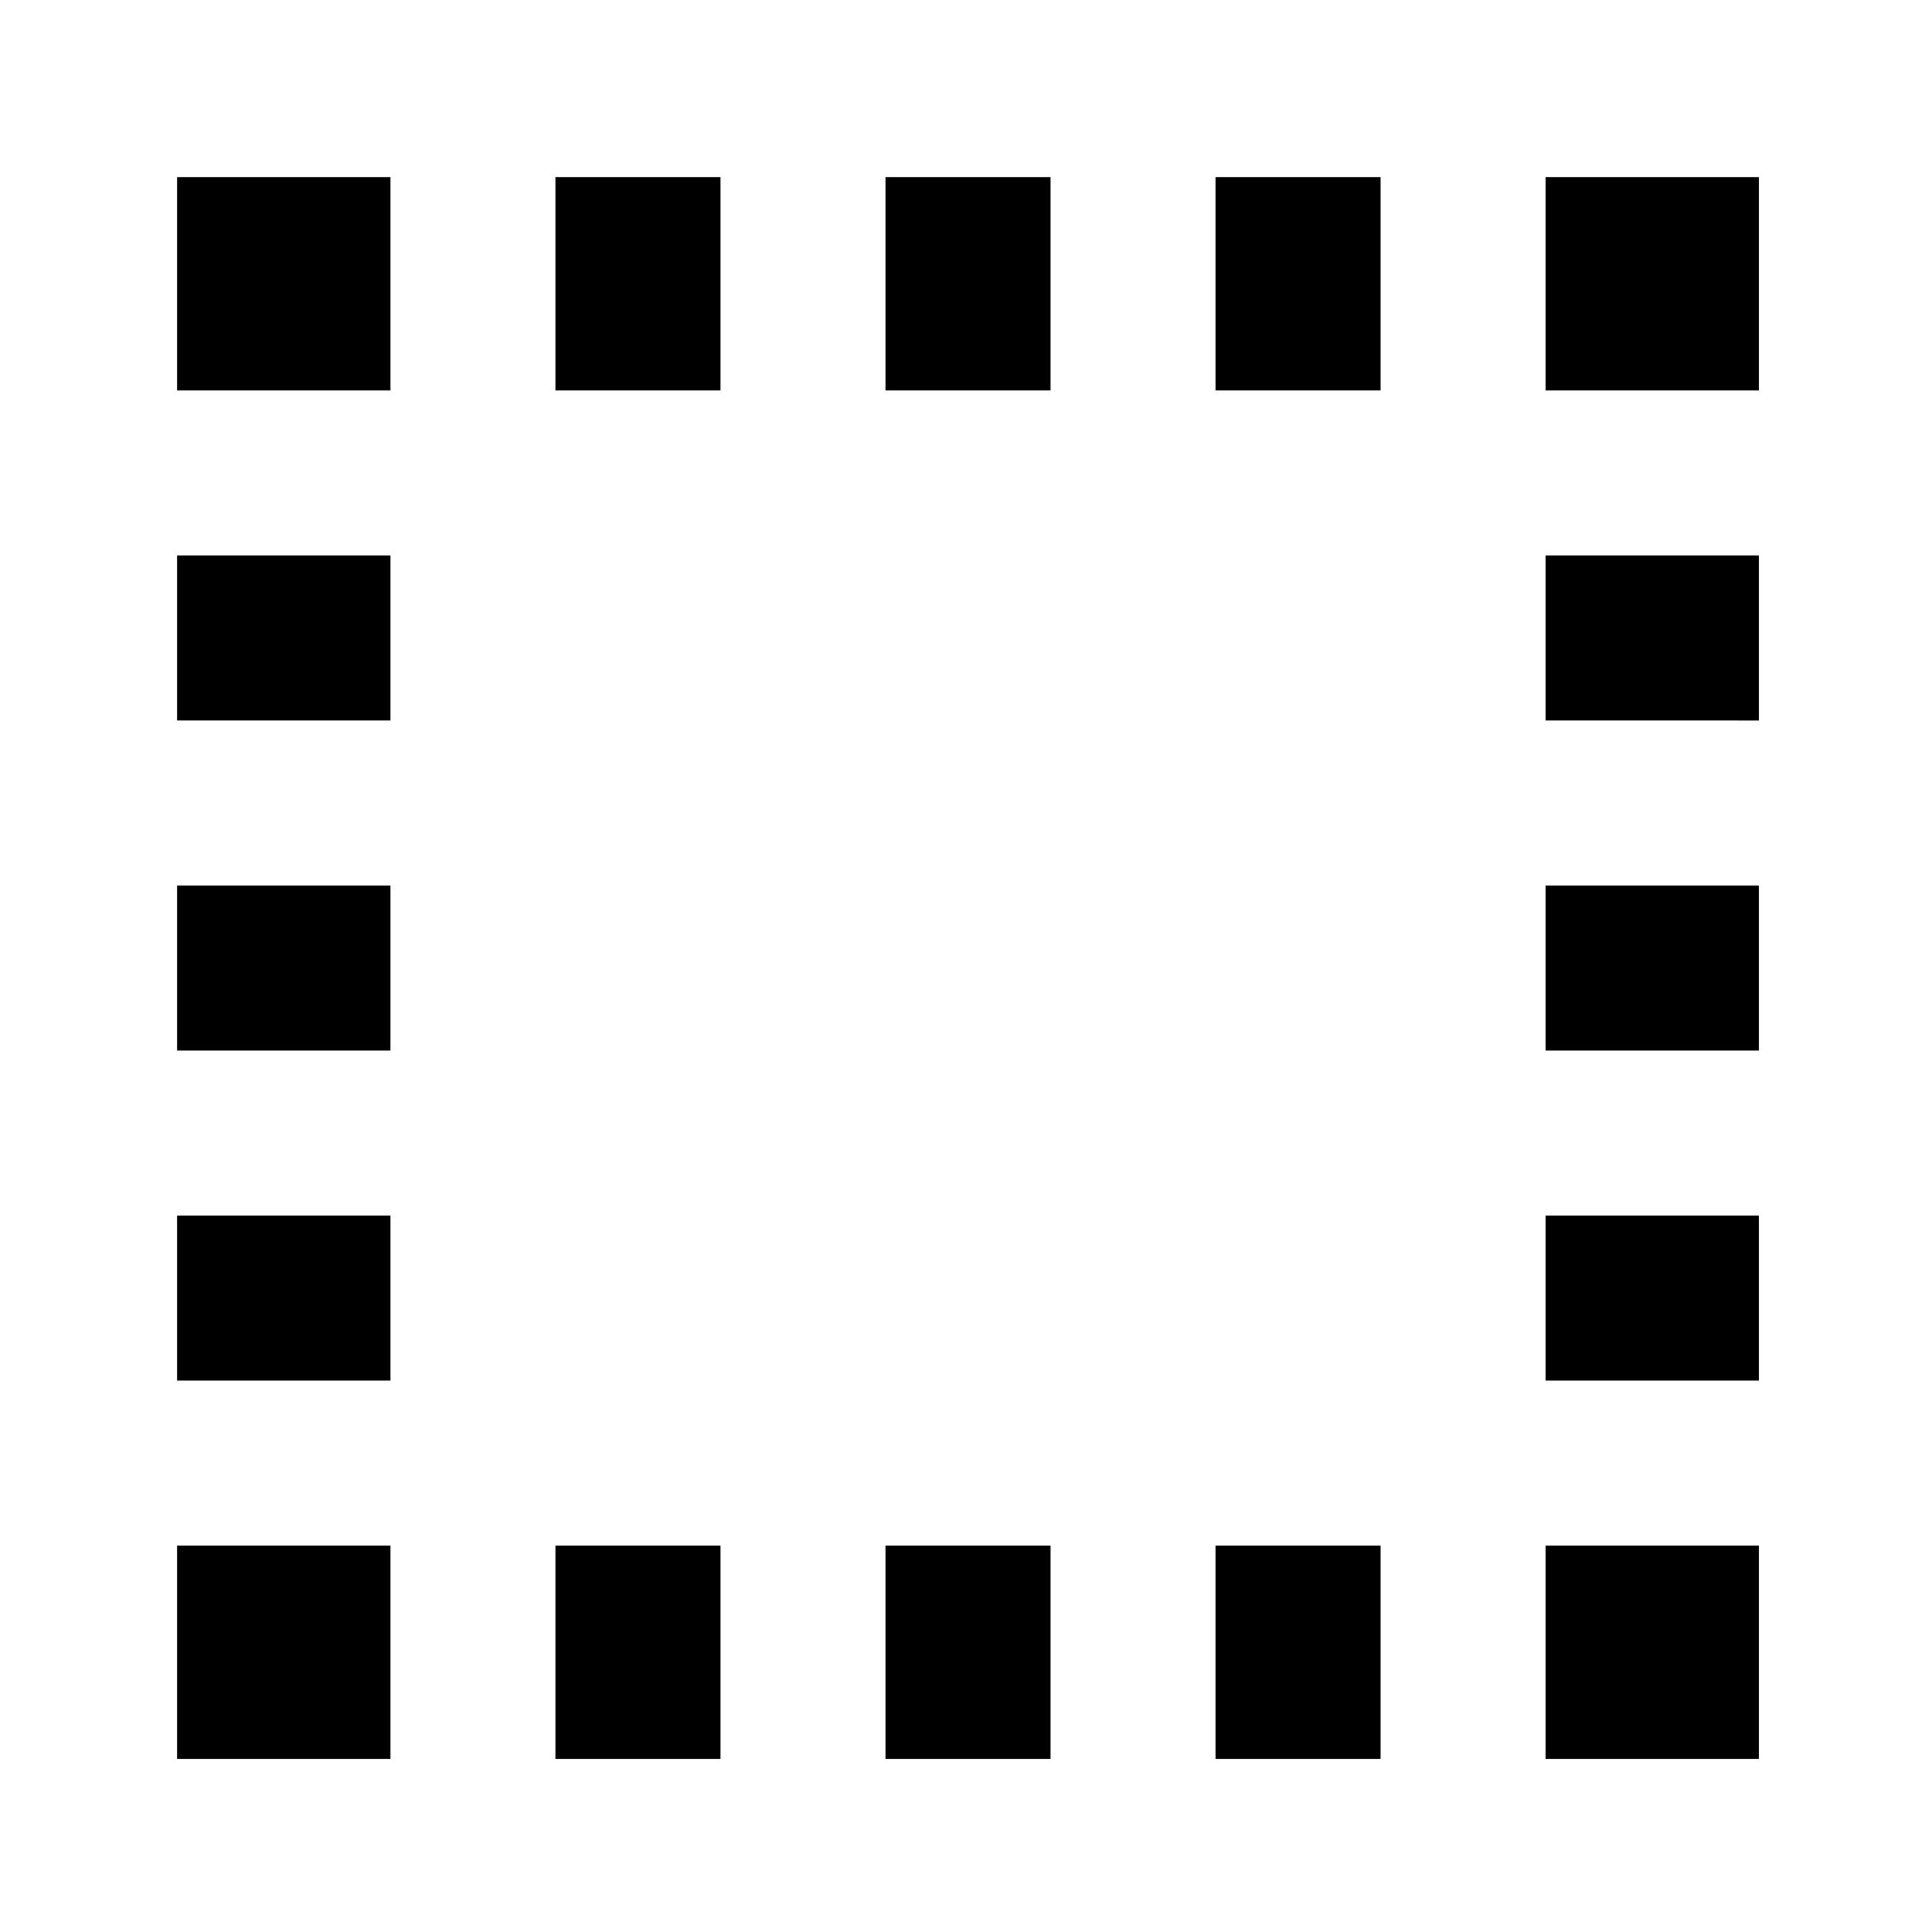 <svg xmlns="http://www.w3.org/2000/svg" height="24" viewBox="0 96 960 960" width="24"><path d="M88 970V864h106v106H88Zm0-188v-82h106v82H88Zm0-164v-82h106v82H88Zm0-164v-82h106v82H88Zm0-164V184h106v106H88Zm188 680V864h82v106h-82Zm0-680V184h82v106h-82Zm164 680V864h82v106h-82Zm0-680V184h82v106h-82Zm164 680V864h82v106h-82Zm0-680V184h82v106h-82Zm164 680V864h106v106H768Zm0-188v-82h106v82H768Zm0-164v-82h106v82H768Zm0-164v-82h106v82H768Zm0-164V184h106v106H768Z"/></svg>